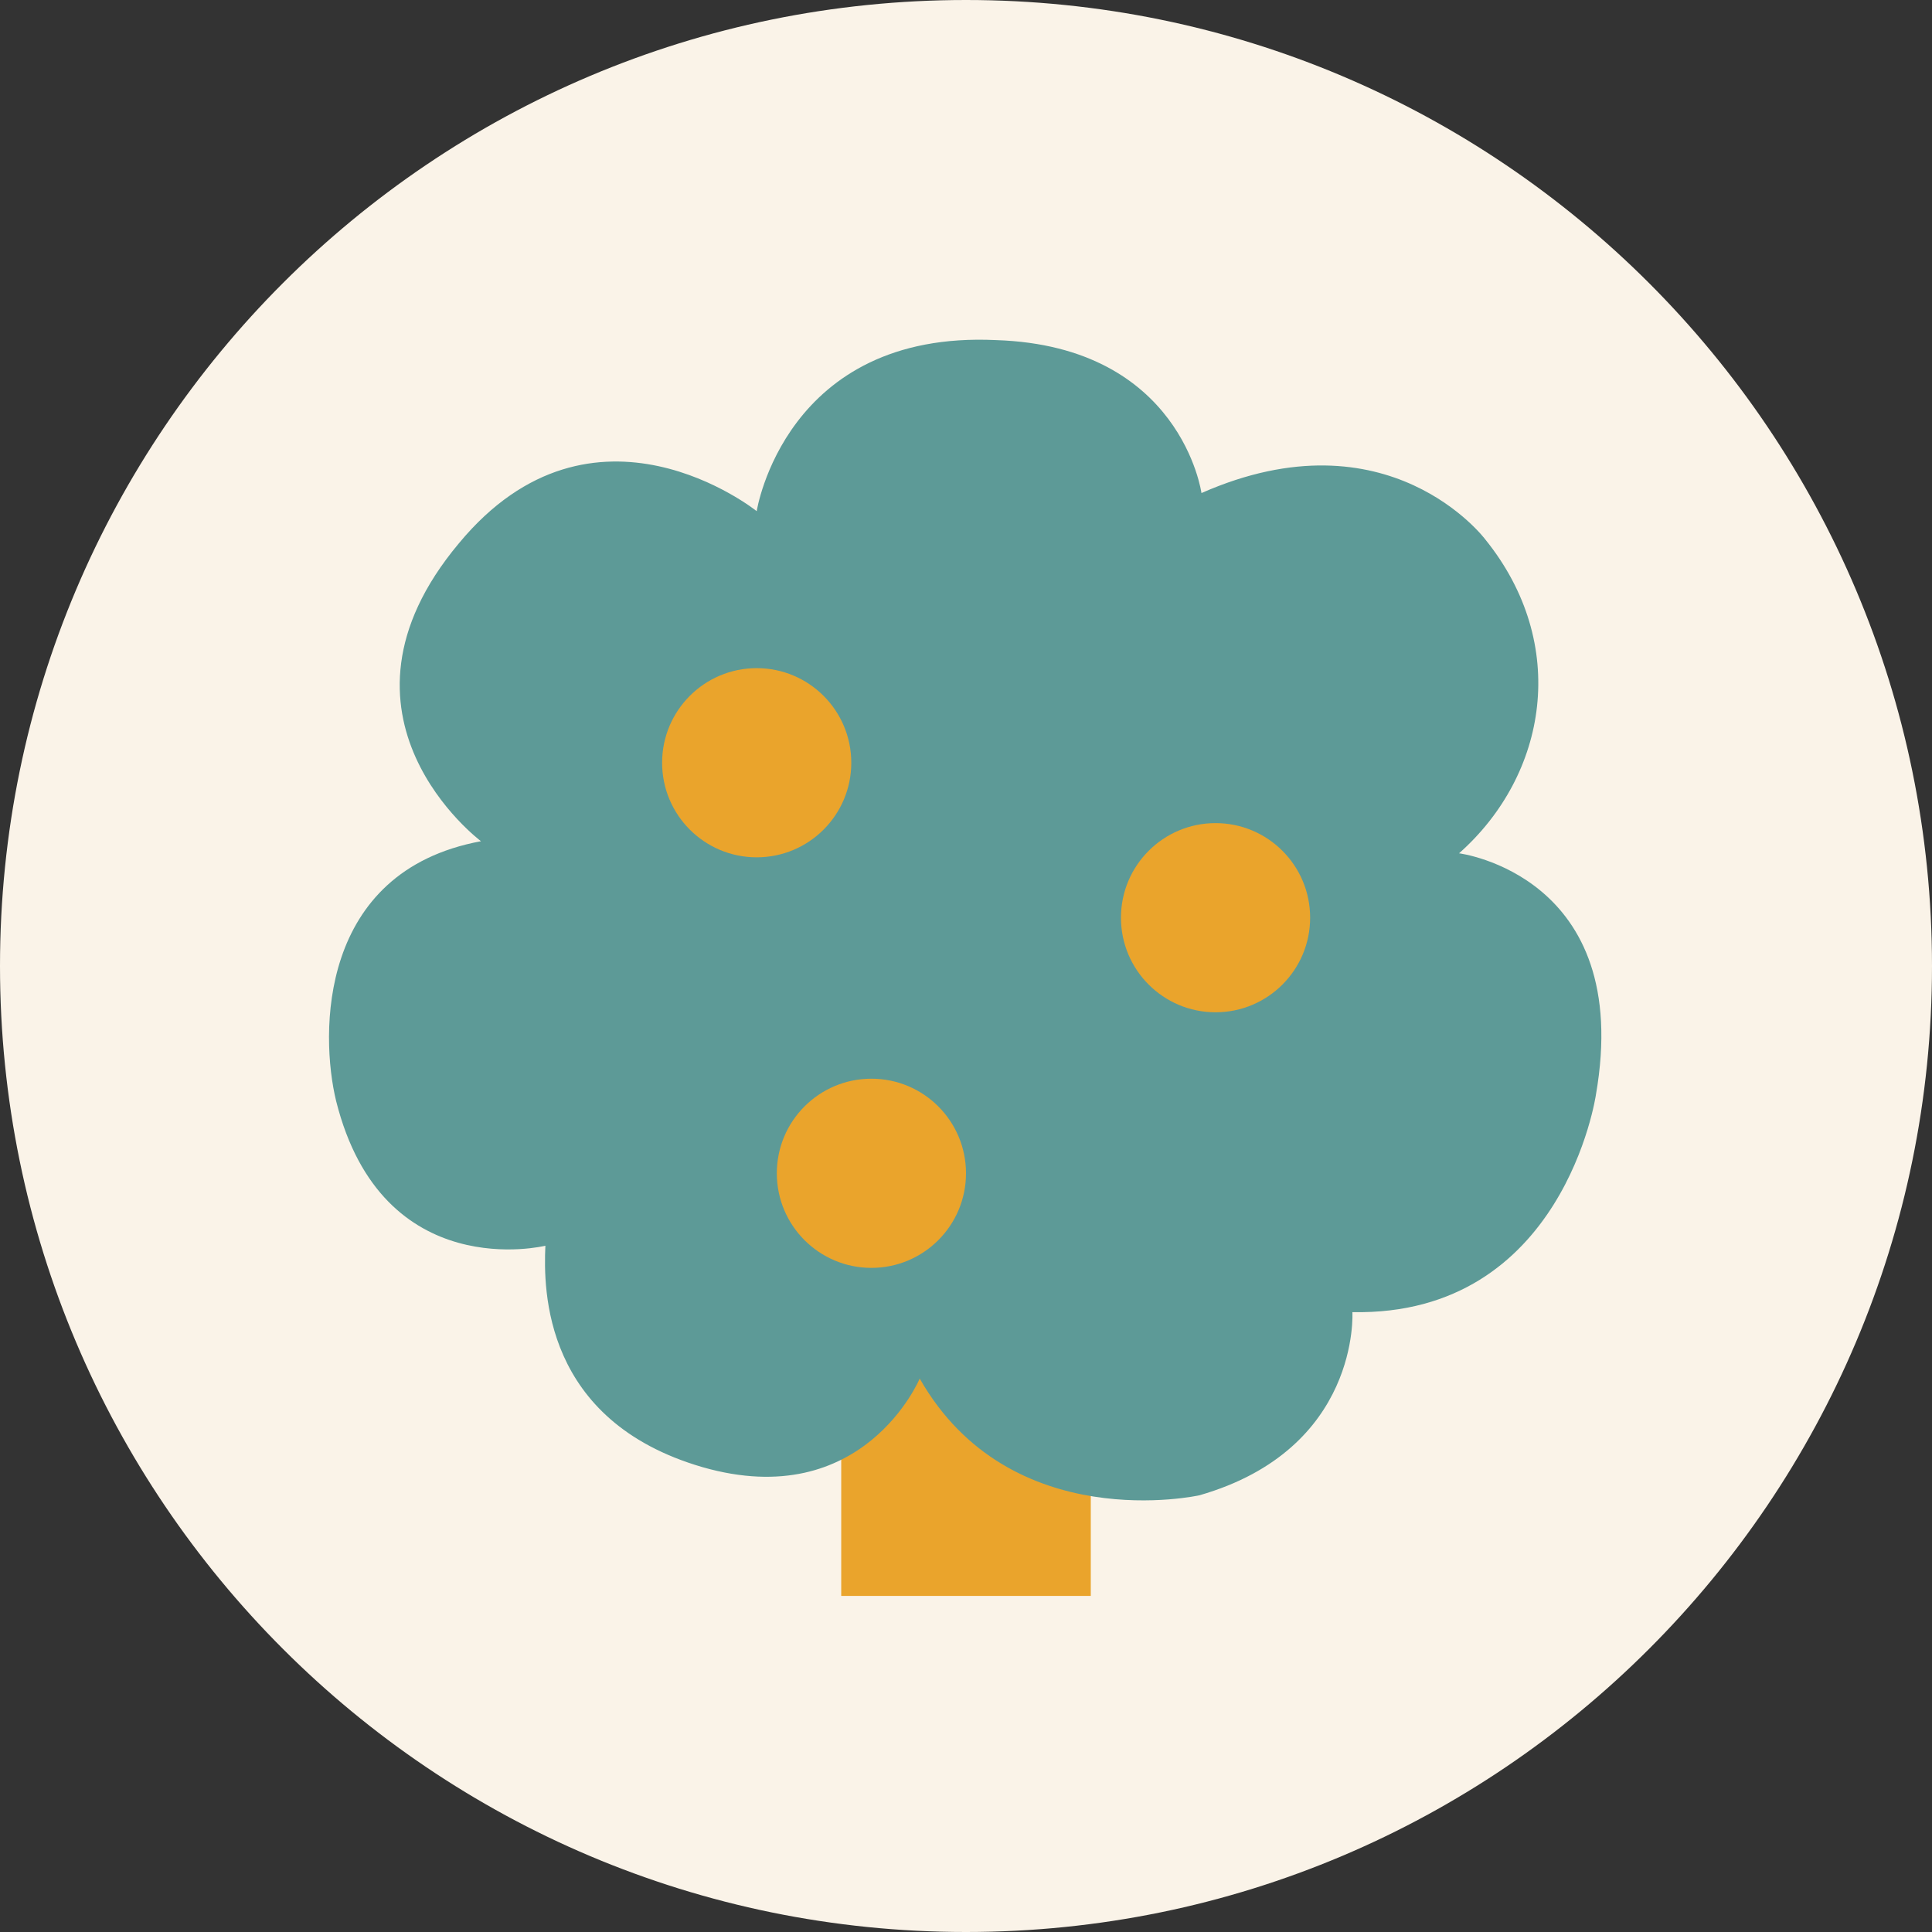 <?xml version="1.0" encoding="utf-8"?>
<!-- Generator: Adobe Illustrator 25.2.3, SVG Export Plug-In . SVG Version: 6.00 Build 0)  -->
<svg version="1.1" id="Capa_1" xmlns="http://www.w3.org/2000/svg" xmlns:xlink="http://www.w3.org/1999/xlink" x="0px" y="0px"
	 viewBox="0 0 96 96" style="enable-background:new 0 0 96 96;" xml:space="preserve">
<rect x="0" y="0" width="96" height="96" fill="#333333" stroke="none"/>
<style type="text/css">
	.st0{fill:#FAF3E8;}
	.st1{clip-path:url(#SVGID_2_);}
	.st2{fill:none;stroke:#5D9E9B;stroke-linecap:round;stroke-miterlimit:10;}
	.st3{fill:#5D9A97;}
	.st4{fill:#FFDC6F;}
	.st5{fill:#F6EFE4;}
	.st6{fill:none;stroke:#5D9E9B;stroke-width:2.239;stroke-linecap:round;stroke-miterlimit:10;}
	.st7{fill:#EAA42C;}
	.st8{fill:#E59F2C;}
	.st9{fill:#CF8013;}
	.st10{fill:#6D5235;}
	.st11{fill:#365B56;}
	.st12{fill:#AB754E;}
	.st13{fill:#93623E;}
	.st14{fill:#FFDECB;}
	.st15{fill:#333333;}
	.st16{fill:#F3E4D1;}
	.st17{fill:#FFFFFF;}
	.st18{fill:#BCD6D4;}
	.st19{fill:#E6A02C;}
	.st20{fill:#468080;}
	.st21{clip-path:url(#SVGID_14_);}
	.st22{fill:#FFD86F;}
	.st23{clip-path:url(#SVGID_24_);}
	.st24{fill:none;}
	.st25{clip-path:url(#SVGID_28_);}
	.st26{clip-path:url(#SVGID_32_);}
	.st27{clip-path:url(#SVGID_36_);}
	.st28{fill:none;stroke:#FFFFFF;stroke-width:2;stroke-miterlimit:10;}
	.st29{fill:#5D9E9B;}
	.st30{fill:#DDE8E7;}
	.st31{fill:#FFEAB0;}
	.st32{fill:#7C7C7C;}
	.st33{fill:#3A3A3A;}
	.st34{fill:#444444;}
	.st35{fill:#F7B82B;}
	.st36{fill:#E9A32C;}
	.st37{fill:#D38013;}
	.st38{fill:#915B36;}
	.st39{fill:#AF754E;}
	.st40{fill:#E0BA94;}
	.st41{fill:none;stroke:#0C0C0C;stroke-miterlimit:10;}
	.st42{fill:#5B997A;}
	.st43{fill:#D6852D;}
	.st44{fill:none;stroke:#D6852D;stroke-miterlimit:10;}
	.st45{clip-path:url(#SVGID_40_);fill:#FFDC6F;}
	.st46{fill:none;stroke:#5D9E9B;stroke-width:0.874;stroke-linecap:round;stroke-miterlimit:10;}
	.st47{fill:none;stroke:#FFFFFF;stroke-width:3;stroke-linecap:round;stroke-miterlimit:10;}
	.st48{fill:none;stroke:#5D9E9B;stroke-width:2.239;stroke-linecap:round;stroke-linejoin:round;stroke-miterlimit:10;}
	.st49{clip-path:url(#SVGID_42_);fill:#E59F2C;}
	.st50{clip-path:url(#SVGID_42_);fill:none;stroke:#5D9E9B;stroke-width:2.239;stroke-linecap:round;stroke-miterlimit:10;}
	.st51{fill:none;stroke:#5D4037;stroke-width:4.03;stroke-linecap:round;stroke-miterlimit:10;}
	.st52{fill:#AFB9B8;}
	.st53{fill:#728080;}
	.st54{fill:#637572;}
	.st55{clip-path:url(#SVGID_44_);fill:none;stroke:#5D9E9B;stroke-width:2.239;stroke-linecap:round;stroke-miterlimit:10;}
	.st56{fill:none;stroke:#5D9E9B;stroke-width:2.239;stroke-linecap:round;stroke-miterlimit:10;stroke-dasharray:10.731,10.731;}
	.st57{clip-path:url(#SVGID_46_);}
	.st58{fill:none;stroke:#333333;stroke-width:1.807;stroke-linecap:round;stroke-miterlimit:10;}
	.st59{clip-path:url(#SVGID_50_);}
	.st60{fill:none;stroke:#6CBCB6;stroke-width:2;stroke-miterlimit:10;}
	.st61{fill:#FFD255;}
	.st62{fill:#FCCDAC;}
	.st63{fill:none;stroke:#467C75;stroke-width:1.391;stroke-miterlimit:10;}
	.st64{fill:#222222;}
	.st65{fill:#E59945;}
	.st66{fill:#F1A74A;}
	.st67{fill:none;stroke:#333333;stroke-linecap:round;stroke-miterlimit:10;}
	.st68{fill:none;stroke:#222222;stroke-width:3;stroke-linecap:round;stroke-miterlimit:10;}
	.st69{fill:#5D9D9A;}
	.st70{fill:none;stroke:#333333;stroke-width:0.905;stroke-linecap:round;stroke-miterlimit:10;}
	.st71{fill:#467C75;}
	.st72{fill:none;stroke:#333333;stroke-width:0.991;stroke-linecap:round;stroke-miterlimit:10;}
	.st73{fill:#E8991B;}
	.st74{clip-path:url(#SVGID_54_);}
	.st75{clip-path:url(#SVGID_56_);}
	.st76{fill:none;stroke:#333333;stroke-width:0.893;stroke-linecap:round;stroke-miterlimit:10;}
	.st77{clip-path:url(#SVGID_58_);fill:#FFDECB;}
	.st78{fill:none;stroke:#3B706D;stroke-width:2;stroke-miterlimit:10;}
	.st79{fill:none;stroke:#3B706D;stroke-width:1.548;stroke-miterlimit:10;}
	.st80{clip-path:url(#SVGID_60_);fill:none;stroke:#3B706D;stroke-width:2;stroke-miterlimit:10;}
	.st81{fill:none;stroke:#BB8A69;stroke-width:1.631;stroke-miterlimit:10;}
	.st82{fill:#3B706D;}
	.st83{fill:#BB8A69;}
	.st84{clip-path:url(#SVGID_62_);}
	.st85{clip-path:url(#SVGID_64_);}
	.st86{clip-path:url(#SVGID_66_);fill:#3B706D;}
	.st87{fill:none;stroke:#3B706D;stroke-width:1.706;stroke-miterlimit:10;}
	.st88{fill:none;stroke:#3B706D;stroke-width:1.32;stroke-miterlimit:10;}
	.st89{fill:none;stroke:#BB8A69;stroke-width:1.391;stroke-miterlimit:10;}
	.st90{fill:none;stroke:#333333;stroke-width:1.539;stroke-linecap:round;stroke-miterlimit:10;}
	.st91{fill:none;stroke:#333333;stroke-width:1.377;stroke-linecap:round;stroke-miterlimit:10;}
	.st92{fill:none;stroke:#333333;stroke-width:4.13;stroke-linecap:round;stroke-miterlimit:10;}
	.st93{fill:none;stroke:#333333;stroke-width:1.246;stroke-linecap:round;stroke-miterlimit:10;}
	.st94{fill:none;stroke:#333333;stroke-width:1.178;stroke-linecap:round;stroke-miterlimit:10;}
	.st95{fill:none;stroke:#333333;stroke-width:1.188;stroke-linecap:round;stroke-miterlimit:10;}
	.st96{fill:none;stroke:#FFFFFF;stroke-width:1.246;stroke-linecap:round;stroke-miterlimit:10;}
	.st97{clip-path:url(#SVGID_68_);fill:none;stroke:#3B706D;stroke-width:1.706;stroke-miterlimit:10;}
	.st98{fill:#FFDAC6;}
	.st99{fill:none;stroke:#333333;stroke-width:0.747;stroke-linecap:round;stroke-miterlimit:10;}
	.st100{fill:none;stroke:#333333;stroke-width:2;stroke-linecap:round;stroke-miterlimit:10;}
	.st101{fill:none;stroke:#333333;stroke-width:0.686;stroke-linecap:round;stroke-miterlimit:10;}
	.st102{clip-path:url(#SVGID_70_);fill:#FFFFFF;}
	.st103{clip-path:url(#SVGID_70_);fill:#5D9E9B;}
	.st104{fill:none;stroke:#333333;stroke-width:0.914;stroke-miterlimit:10;}
	.st105{fill:none;stroke:#333333;stroke-width:0.735;stroke-linecap:round;stroke-miterlimit:10;}
	.st106{fill:none;stroke:#333333;stroke-width:1.968;stroke-linecap:round;stroke-miterlimit:10;}
	.st107{fill:none;stroke:#333333;stroke-width:0.675;stroke-linecap:round;stroke-miterlimit:10;}
	.st108{clip-path:url(#SVGID_72_);fill:#FFFFFF;}
	.st109{clip-path:url(#SVGID_72_);fill:#5D9E9B;}
	.st110{fill:none;stroke:#333333;stroke-width:0.9;stroke-miterlimit:10;}
	.st111{fill:none;stroke:#3B706D;stroke-width:1.482;stroke-miterlimit:10;}
	.st112{fill:none;stroke:#BB8A69;stroke-width:1.19;stroke-miterlimit:10;}
	.st113{clip-path:url(#SVGID_74_);}
	.st114{clip-path:url(#SVGID_76_);fill:#3B706D;}
	.st115{clip-path:url(#SVGID_78_);fill:none;stroke:#3B706D;stroke-width:1.444;stroke-miterlimit:10;}
	.st116{fill:none;stroke:#CF8013;stroke-width:0.5;stroke-linecap:round;stroke-miterlimit:10;}
	.st117{fill:none;stroke:#3B706D;stroke-width:1.502;stroke-miterlimit:10;}
	.st118{fill:none;stroke:#BB8A69;stroke-width:1.206;stroke-miterlimit:10;}
	.st119{clip-path:url(#SVGID_80_);}
	.st120{clip-path:url(#SVGID_82_);fill:#3B706D;}
	.st121{clip-path:url(#SVGID_84_);fill:none;stroke:#3B706D;stroke-width:1.464;stroke-miterlimit:10;}
	.st122{fill:none;stroke:#CF8013;stroke-width:0.507;stroke-linecap:round;stroke-miterlimit:10;}
	.st123{fill:none;stroke:#FFDC6F;stroke-width:0.943;stroke-linejoin:round;stroke-miterlimit:10;}
	.st124{clip-path:url(#SVGID_86_);}
	.st125{fill:#CE7A15;}
	.st126{fill:none;stroke:#333333;stroke-width:0.56;stroke-linecap:round;stroke-miterlimit:10;}
	.st127{clip-path:url(#SVGID_88_);fill:none;stroke:#333333;stroke-width:0.56;stroke-linecap:round;stroke-miterlimit:10;}
	.st128{clip-path:url(#SVGID_88_);fill:#FFDC6F;}
	.st129{fill:none;stroke:#EAA42C;stroke-width:1.5;stroke-linecap:round;stroke-miterlimit:10;}
	.st130{clip-path:url(#SVGID_90_);fill:none;stroke:#5D9E9B;stroke-linecap:round;stroke-miterlimit:10;}
	.st131{clip-path:url(#SVGID_90_);fill:none;stroke:#EAA42C;stroke-miterlimit:10;}
	.st132{clip-path:url(#SVGID_90_);fill:#EAA42C;}
	.st133{clip-path:url(#SVGID_92_);fill:#5D9A97;}
	.st134{fill:none;stroke:#EAA42C;stroke-miterlimit:10;}
	.st135{clip-path:url(#SVGID_94_);}
	.st136{clip-path:url(#SVGID_96_);fill:#FFDECB;}
	.st137{clip-path:url(#SVGID_98_);}
	.st138{fill:none;stroke:#333333;stroke-width:1.48;stroke-linecap:round;stroke-miterlimit:10;}
	.st139{fill:none;stroke:#222222;stroke-width:4.439;stroke-linecap:round;stroke-miterlimit:10;}
	.st140{fill:none;stroke:#333333;stroke-width:1.34;stroke-linecap:round;stroke-miterlimit:10;}
	.st141{clip-path:url(#SVGID_100_);fill:#F4E7D4;}
	.st142{clip-path:url(#SVGID_102_);fill:none;stroke:#333333;stroke-width:1.34;stroke-linecap:round;stroke-miterlimit:10;}
	.st143{fill:none;stroke:#467C75;stroke-width:2.058;stroke-miterlimit:10;}
	.st144{clip-path:url(#SVGID_104_);fill:#FCCDAC;}
	.st145{fill:#FF0303;}
	.st146{fill:#F4E7D4;}
</style>
<path class="st0" d="M96,48c0,26.5-21.5,48-48,48S0,74.5,0,48S21.5,0,48,0S96,21.5,96,48"/>
<g>
	<rect x="41.8" y="66.9" class="st7" width="12.4" height="12.4"/>
	<g>
		<g>
			<g>
				<path class="st3" d="M59.7,24.5c9.3-4.1,14.1,2.3,14.1,2.3c4.2,5.2,3.1,11.7-1.3,15.6c0,0,8.7,1.1,6.8,12c0,0-1.6,11-12.1,10.8
					c0,0,0.4,6.8-7.6,9.1c0,0-9.4,2.1-13.9-5.8c0,0-2.8,6.7-10.8,4.4c-7.9-2.3-7.9-8.8-7.8-11c0,0-8.1,2-10.4-7.2
					c-0.8-3.3-0.9-11.4,7.2-12.9c0,0-8.3-6.2-1.1-14.8c6.7-8.1,14.8-1.6,14.8-1.6s1.4-9,11.9-8.5C58.7,17.2,59.7,24.5,59.7,24.5z"/>
			</g>
		</g>
	</g>
</g>
<circle class="st7" cx="37.6" cy="37.9" r="4.7"/>
<circle class="st7" cx="43.3" cy="58.3" r="4.7"/>
<circle class="st7" cx="60.4" cy="45.6" r="4.7"/>
<g>
	<path class="st145" d="M332.3,103.1h-454.7V-6h454.7V103.1z M-121.5,102.9h452.9V-5.8h-452.9V102.9z"/>
</g>
</svg>
